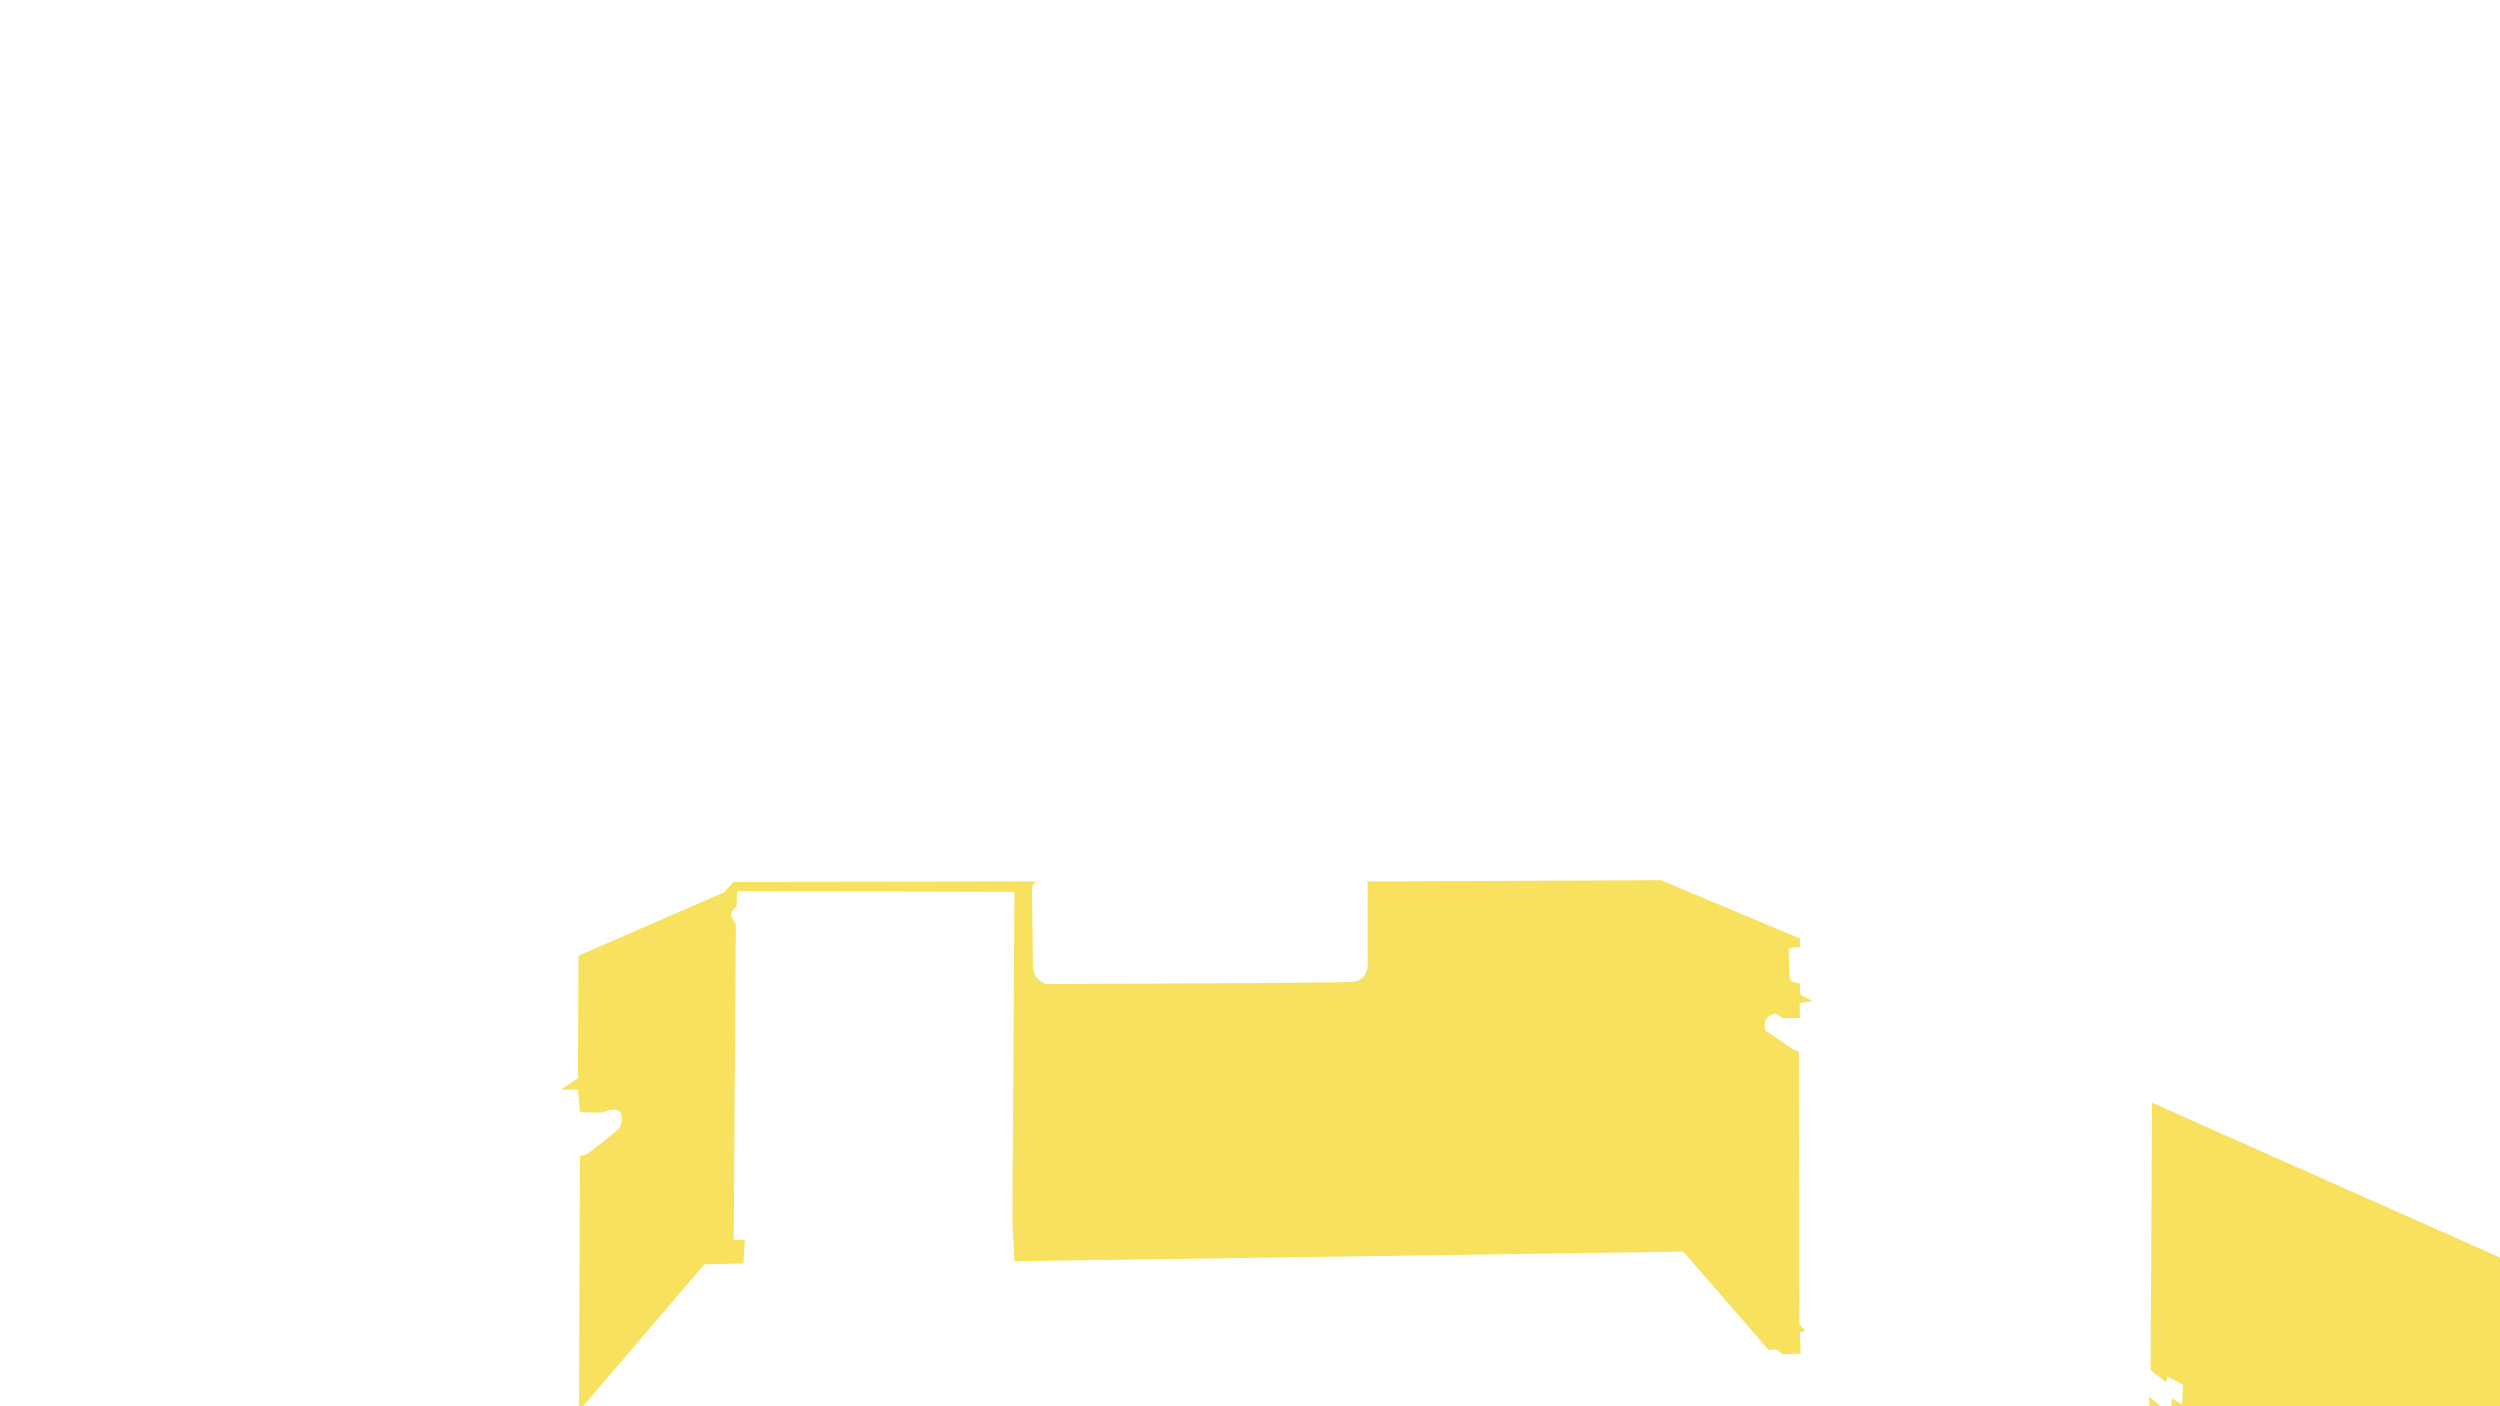 <?xml version="1.0" encoding="UTF-8"?>
<svg id="Layer_1" xmlns="http://www.w3.org/2000/svg" version="1.1" viewBox="0 0 1280 720">
  <!-- Generator: Adobe Illustrator 29.8.1, SVG Export Plug-In . SVG Version: 2.1.1 Build 2)  -->
  <defs>
    <style>
      .st0 {
        fill: #f7e15e;
      }
    </style>
  </defs>
  <path class="st0" d="M927.94,512.48l-6.53,1.11.14,7.64h-8.75l-3.61-2.22c-7.64,1.11-5.42,8.47-5.42,8.47l14.86,10.14,2.36.56.28,139.76,3.06,3.47-2.78.69.42,10.98-9.59.28c-2.92-4.03-6.53-1.81-6.53-1.81l-44.01-50.75-342.46,4.97-1.06-20.58,1.06-168.57-141.95-.35-.35,8.16c-5.67,2.84-.35,8.52-.35,8.52l-1.06,161.83h5.68l-.71,12.07-20.01.51-64.21,75.07.49-130.5,3.95-1.24s12.36-9.39,15.57-12.36,1.48-8.65,1.48-8.65c-2.47-3.21-9.64,0-9.64,0l-11.37-.25-.99-11.37-8.65-.25,8.65-5.68.25-62.78h0l73.94-32.23v.38l5.44-5.96,155.49-.22c-3.09,1.32-2.65,4.63-2.65,4.63,0,0,.44,28.22.44,37.49s7.06,10.37,7.06,10.37c0,0,147.99-.44,156.37-1.1,8.38-.66,7.94-8.82,7.94-8.82v-42.57l150.2-.66,71.02,29.77.26,4.68c-5.55-.28-5.83.97-5.83.97,0,0,.28,12.09.56,14.73s5,2.5,5,2.5l.42,5.97,6.11,3.2ZM1283.78,645.53l-181.97-80.95-.71,136.92,8.1,6.33.35-3.16,8.1,4.22-.36,10.21-5.28-3.17-.7,8.09-10.91-8.8v9.16l185.14-1.41-1.76-77.44Z"/>
</svg>